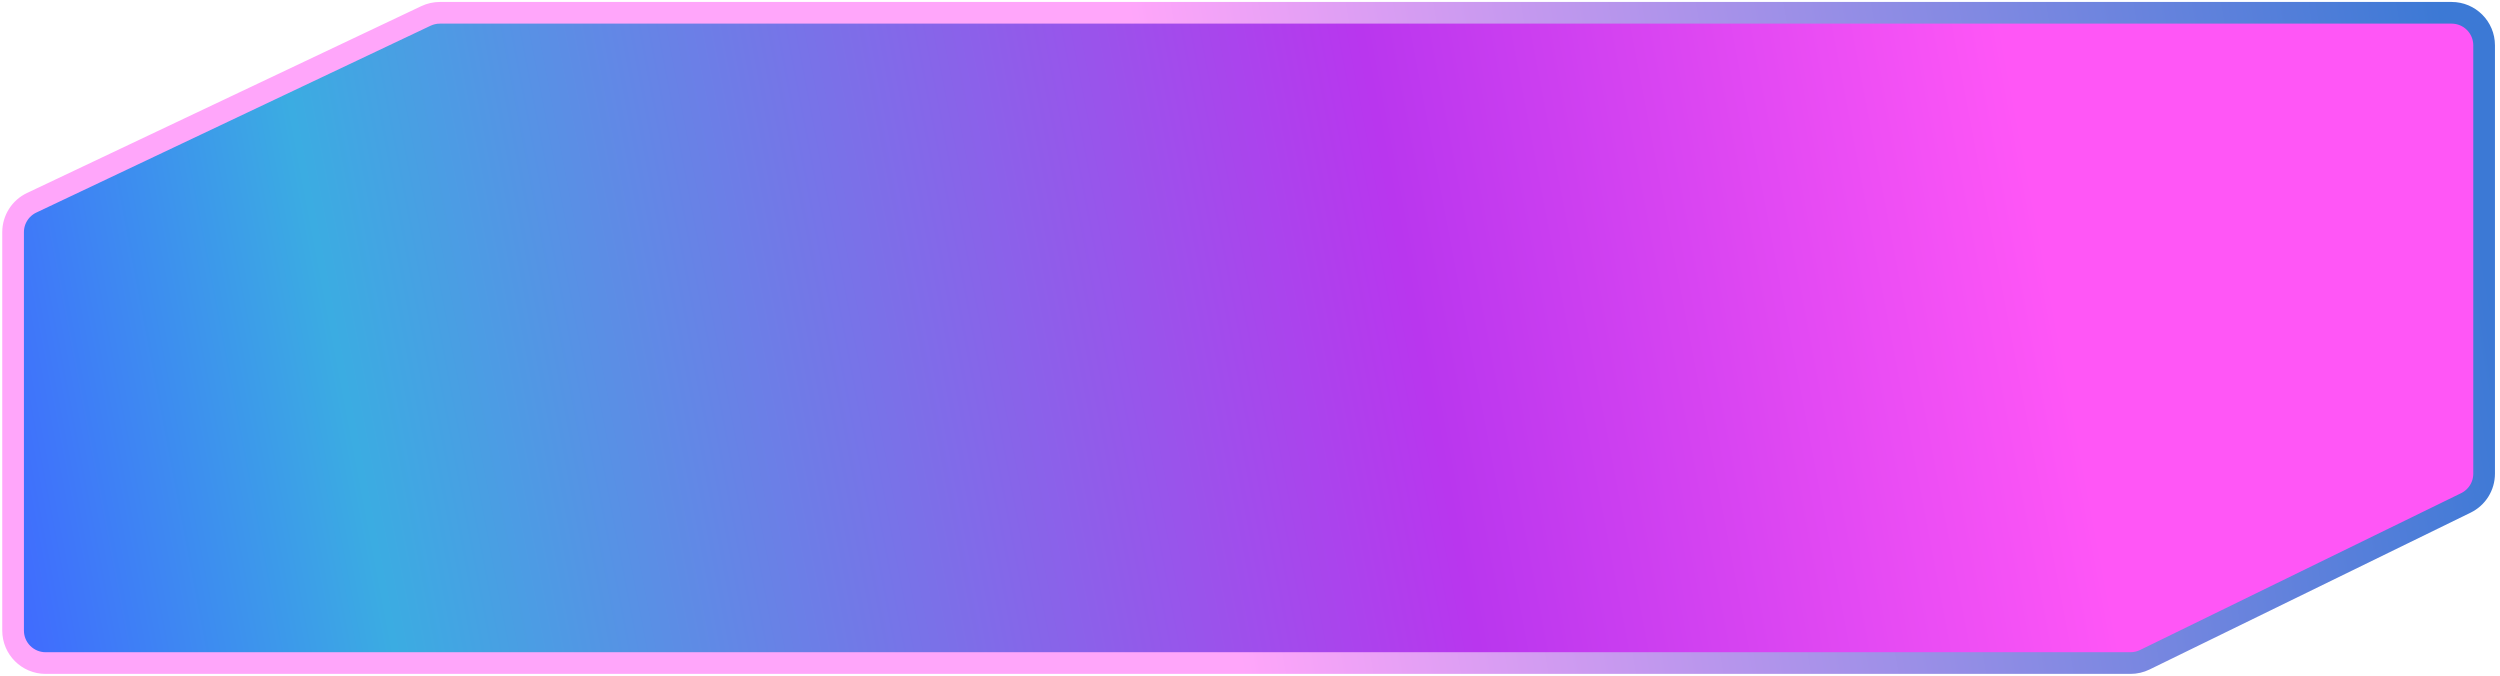 <svg width="255" height="69" viewBox="0 0 255 69" fill="none" xmlns="http://www.w3.org/2000/svg">
<path d="M44.869 1.305H250.063C251.895 1.305 253.38 2.789 253.38 4.621V48.317C253.38 49.584 252.658 50.741 251.519 51.297L218.767 67.296C218.313 67.517 217.816 67.632 217.311 67.632H4.651C2.82 67.632 1.335 66.147 1.335 64.316V23.68C1.335 22.398 2.073 21.232 3.231 20.683L43.449 1.624C43.893 1.414 44.378 1.305 44.869 1.305Z" fill="url(#paint0_linear_2_356)" stroke="url(#paint1_linear_2_356)" stroke-width="2.211"/>
<defs>
<linearGradient id="paint0_linear_2_356" x1="252.274" y1="2.41" x2="-1.105" y2="50.709" gradientUnits="userSpaceOnUse">
<stop offset="0.183" stop-color="#FF56F6"/>
<stop offset="0.433" stop-color="#B936EE"/>
<stop offset="0.854" stop-color="#3BACE2"/>
<stop offset="1" stop-color="#406AFF"/>
</linearGradient>
<linearGradient id="paint1_linear_2_356" x1="-1.934" y1="66.527" x2="260.88" y2="21.382" gradientUnits="userSpaceOnUse">
<stop offset="0.474" stop-color="#FFA6FA"/>
<stop offset="0.969" stop-color="#3C79D5"/>
</linearGradient>
</defs>
</svg>
